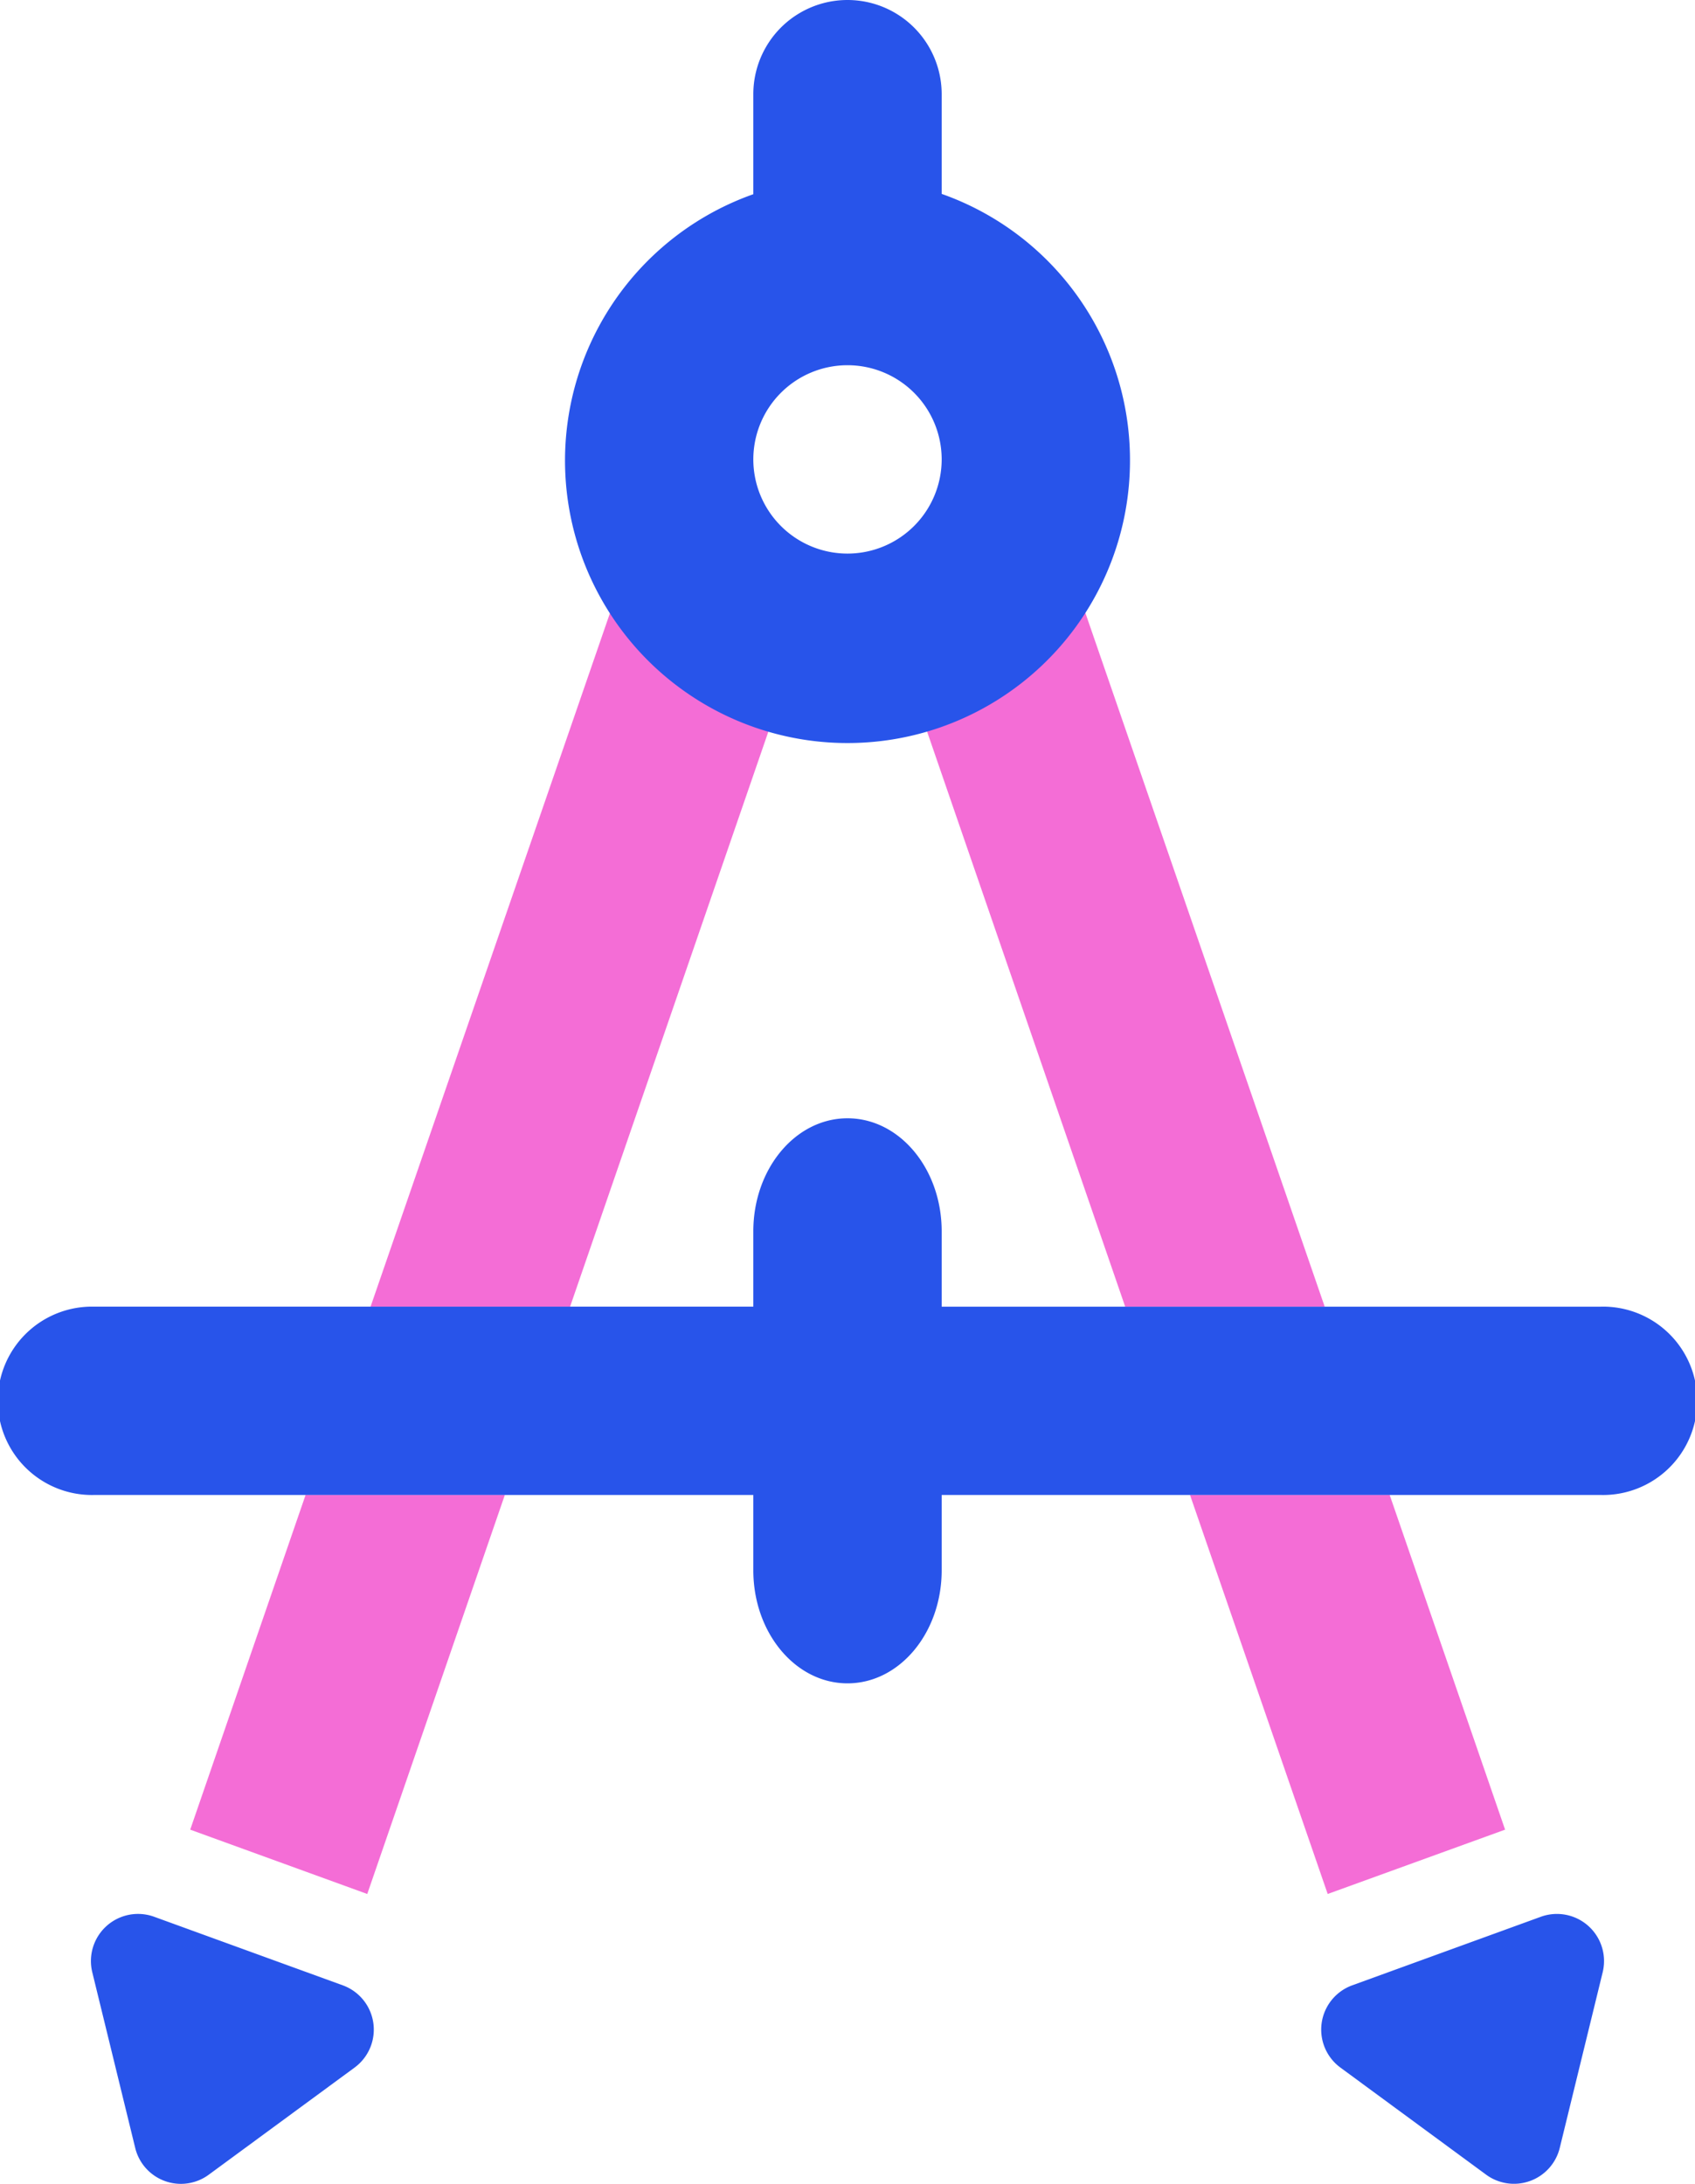 <svg xmlns="http://www.w3.org/2000/svg" viewBox="0 0 328.1 422.7"><title>Asset 4</title><g id="8f3ae9da-5fb9-43ce-b21f-da3de32788d4" data-name="Layer 2"><g id="4825d8be-58d5-43ad-8606-41704346d96b" data-name="DESIGNS"><path d="M269,289.36l22.34,64.78L257,366.59l-26.65-77.23Zm-12.58-36.45L210,118.35a54.52,54.52,0,0,1-30.71,22.77L217.8,252.91Zm-146.07,0,38.55-111.79a54.82,54.82,0,0,1-30.72-22.77L71.73,252.91ZM59.15,289.36,36.82,354.14l34.27,12.45,26.63-77.23Z" style="fill:#f46dd6"/><path d="M29.84,371l36.51,13.27a9.12,9.12,0,0,1,2.3,15.91L40.43,420.91a9.1,9.1,0,0,1-14.26-5.18l-8.31-34A9.12,9.12,0,0,1,29.84,371Zm268.42,0-36.51,13.27a9.12,9.12,0,0,0-2.3,15.91l28.22,20.74a9.12,9.12,0,0,0,14.25-5.18l8.31-34A9.12,9.12,0,0,0,298.26,371Zm11.61-118.08H182.28V238.33c0-12.09-8.15-21.88-18.23-21.88s-18.23,9.79-18.23,21.88v14.58H18.23a18.23,18.23,0,1,0,0,36.45H145.82v14.58c0,12.09,8.15,21.88,18.23,21.88s18.23-9.79,18.23-21.88V289.36H309.87a18.23,18.23,0,1,0,0-36.45Zm-91.14-164a54.68,54.68,0,1,1-72.91-51.33V18.23a18.23,18.23,0,1,1,36.46,0v19.3A54.63,54.63,0,0,1,218.73,88.86Zm-36.45,0a18.23,18.23,0,1,0-18.23,18.23A18.24,18.24,0,0,0,182.28,88.86Z" style="fill:#2854ea"/></g></g></svg>